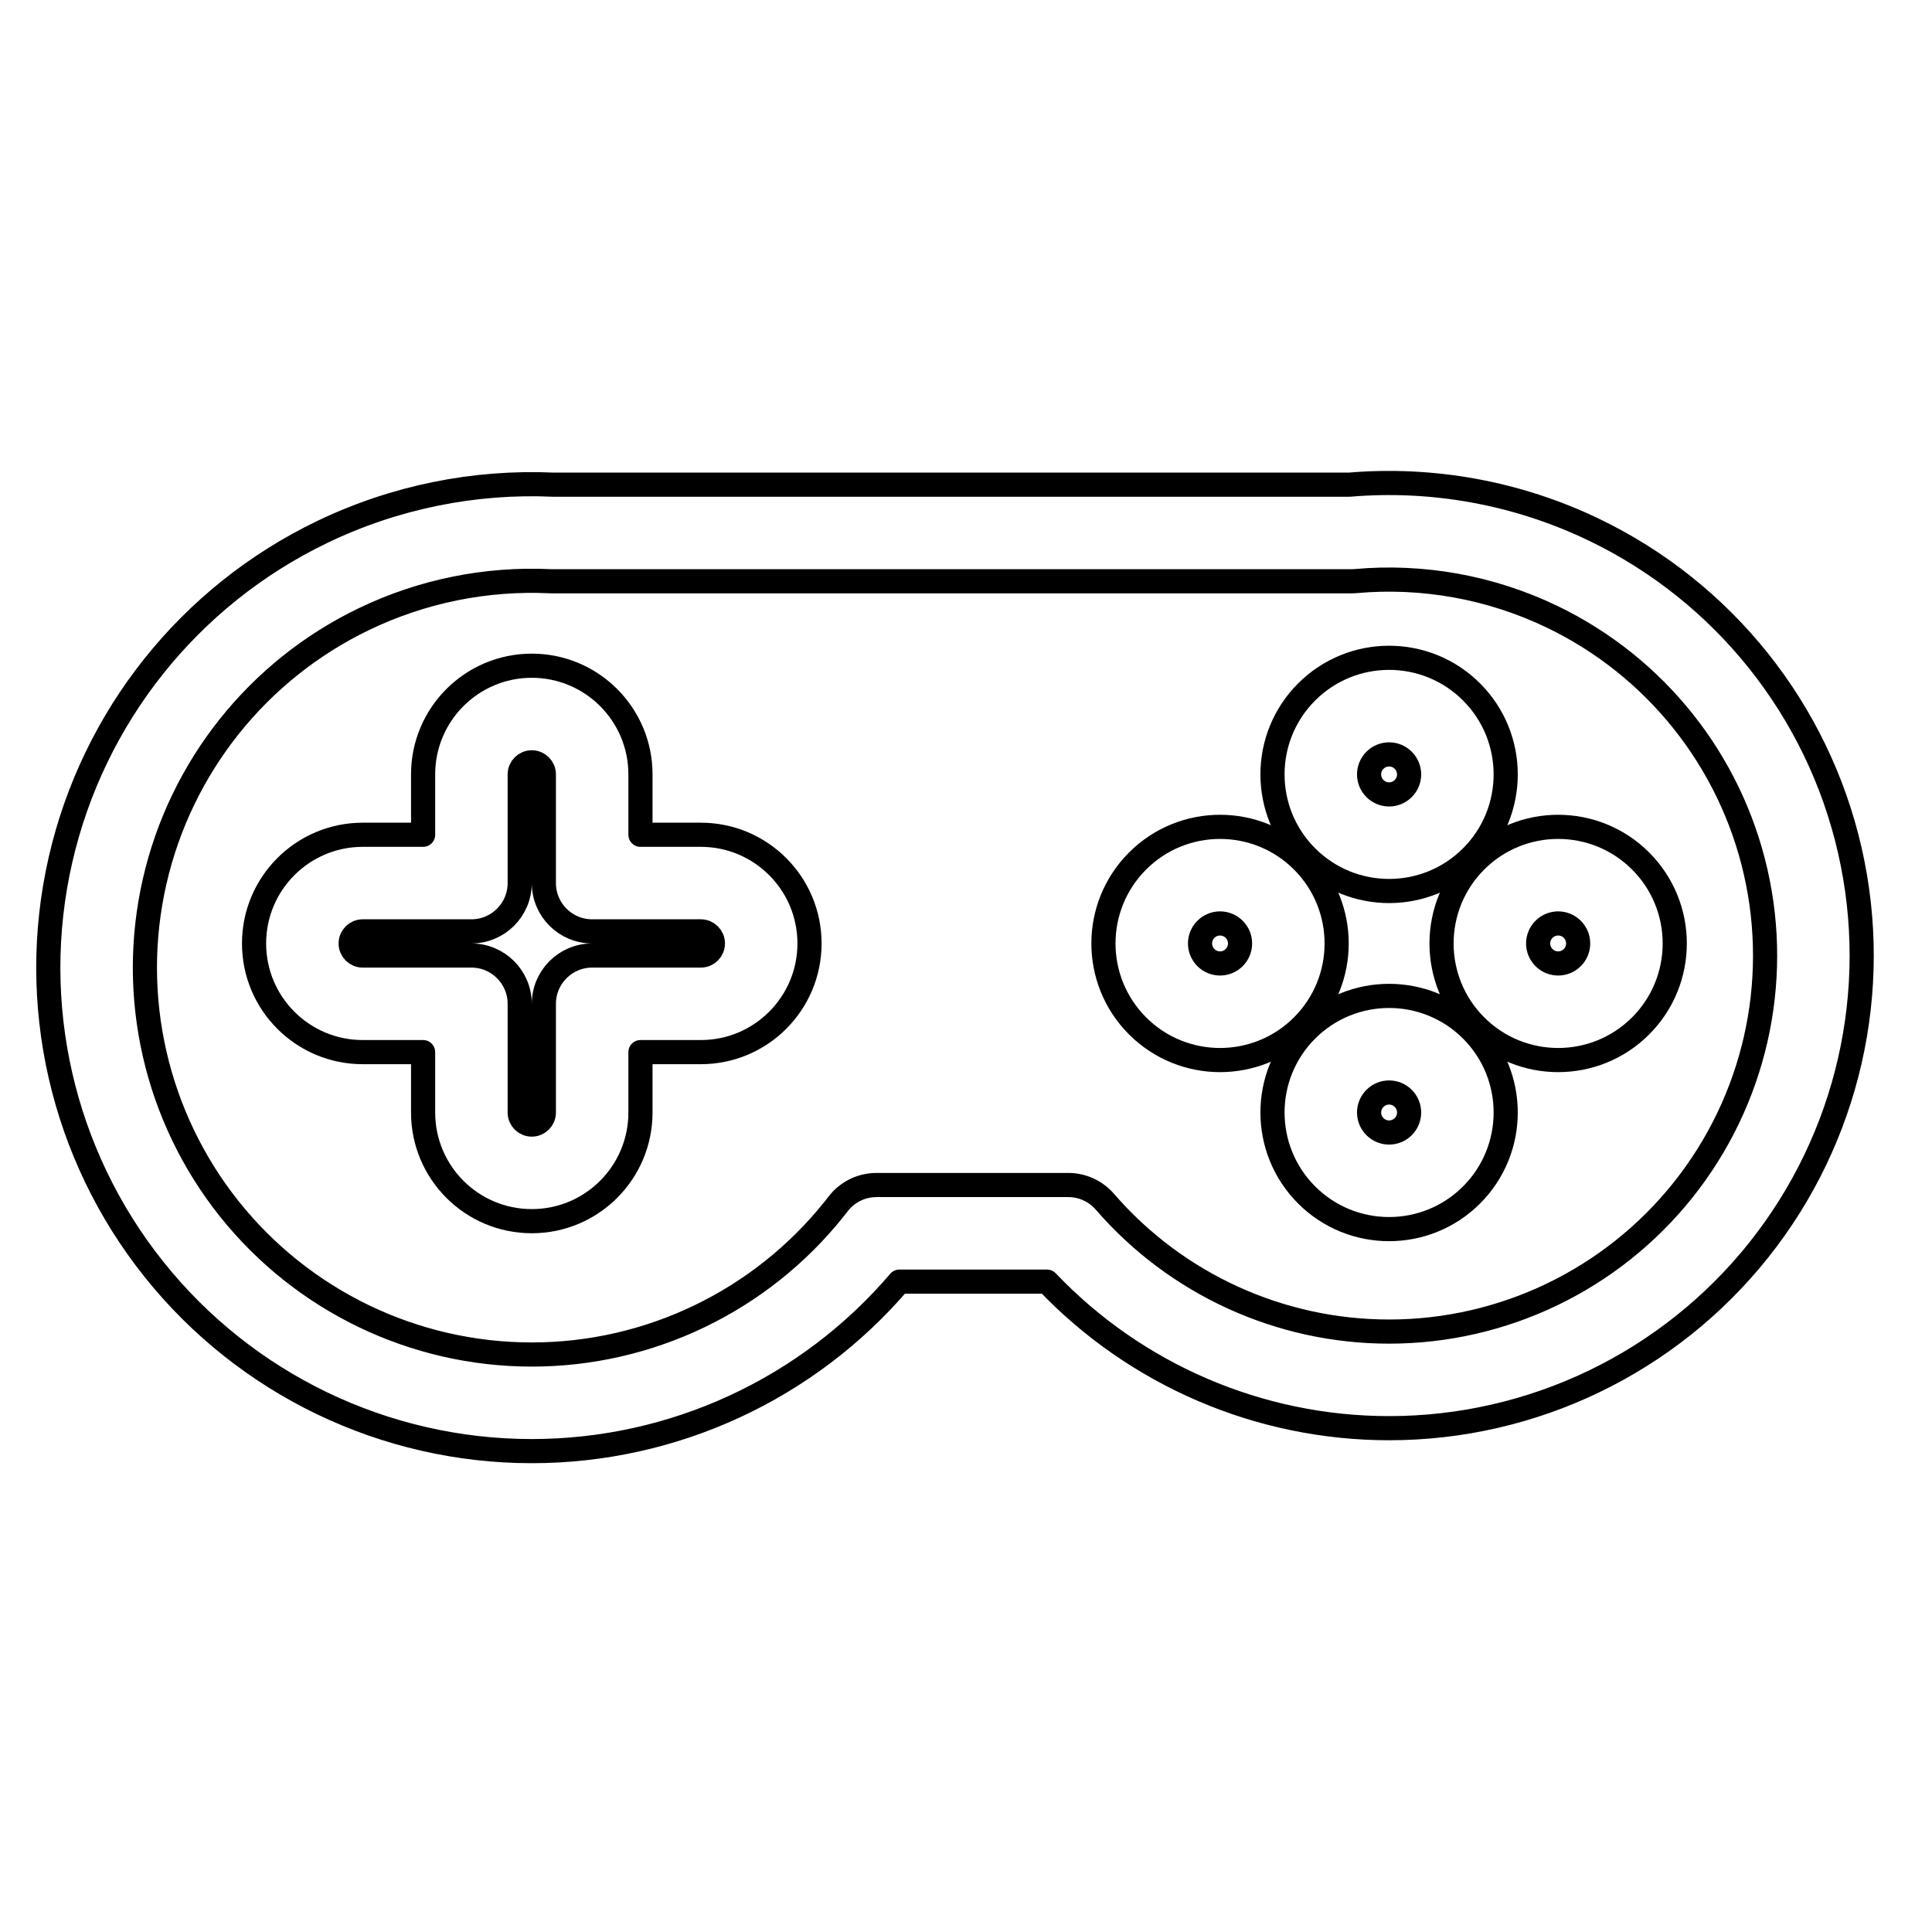<svg width="80" height="80" viewBox="0 0 80 80" fill="none" xmlns="http://www.w3.org/2000/svg">
  <path fill-rule="evenodd" clip-rule="evenodd" d="M17.52 32.066C17.52 29.581 19.534 27.566 22.02 27.566C24.505 27.566 26.52 29.581 26.52 32.066V34.566H29.02C31.505 34.566 33.52 36.581 33.52 39.066C33.52 41.552 31.505 43.566 29.02 43.566H26.52V46.066C26.52 48.552 24.505 50.566 22.02 50.566C19.534 50.566 17.52 48.552 17.52 46.066V43.566H15.02C12.534 43.566 10.52 41.552 10.52 39.066C10.52 36.581 12.534 34.566 15.02 34.566H17.52V32.066ZM22.02 31.566C21.743 31.566 21.52 31.79 21.52 32.066V36.566C21.52 37.671 20.624 38.566 19.52 38.566H15.02C14.743 38.566 14.52 38.79 14.52 39.066C14.52 39.343 14.743 39.566 15.02 39.566H19.52C20.624 39.566 21.52 40.462 21.52 41.566V46.066C21.52 46.343 21.743 46.566 22.02 46.566C22.296 46.566 22.52 46.343 22.52 46.066V41.566C22.52 40.462 23.415 39.566 24.52 39.566H29.02C29.296 39.566 29.52 39.343 29.52 39.066C29.52 38.79 29.296 38.566 29.02 38.566H24.52C23.415 38.566 22.52 37.671 22.52 36.566V32.066C22.52 31.79 22.296 31.566 22.02 31.566Z" stroke="currentColor" stroke-linecap="round" stroke-linejoin="round" />
  <path fill-rule="evenodd" clip-rule="evenodd" d="M60.934 28.652C59.048 26.767 55.991 26.767 54.105 28.652C52.22 30.538 52.22 33.595 54.105 35.481C55.991 37.366 59.048 37.366 60.934 35.481C62.819 33.595 62.819 30.538 60.934 28.652ZM56.934 31.481C57.257 31.157 57.782 31.157 58.105 31.481C58.429 31.804 58.429 32.329 58.105 32.652C57.782 32.976 57.257 32.976 56.934 32.652C56.61 32.329 56.61 31.804 56.934 31.481Z" stroke="currentColor" stroke-linecap="round" stroke-linejoin="round" />
  <path fill-rule="evenodd" clip-rule="evenodd" d="M53.934 35.652C52.048 33.767 48.991 33.767 47.105 35.652C45.22 37.538 45.22 40.595 47.105 42.481C48.991 44.366 52.048 44.366 53.934 42.481C55.819 40.595 55.819 37.538 53.934 35.652ZM49.934 38.481C50.257 38.157 50.782 38.157 51.105 38.481C51.429 38.804 51.429 39.329 51.105 39.652C50.782 39.976 50.257 39.976 49.934 39.652C49.61 39.329 49.61 38.804 49.934 38.481Z" stroke="currentColor" stroke-linecap="round" stroke-linejoin="round" />
  <path fill-rule="evenodd" clip-rule="evenodd" d="M67.934 35.652C66.048 33.767 62.991 33.767 61.105 35.652C59.22 37.538 59.22 40.595 61.105 42.481C62.991 44.366 66.048 44.366 67.934 42.481C69.819 40.595 69.819 37.538 67.934 35.652ZM63.934 38.481C64.257 38.157 64.782 38.157 65.105 38.481C65.429 38.804 65.429 39.329 65.105 39.652C64.782 39.976 64.257 39.976 63.934 39.652C63.61 39.329 63.61 38.804 63.934 38.481Z" stroke="currentColor" stroke-linecap="round" stroke-linejoin="round" />
  <path fill-rule="evenodd" clip-rule="evenodd" d="M60.934 42.652C59.048 40.767 55.991 40.767 54.105 42.652C52.22 44.538 52.22 47.595 54.105 49.481C55.991 51.366 59.048 51.366 60.934 49.481C62.819 47.595 62.819 44.538 60.934 42.652ZM56.934 45.481C57.257 45.157 57.782 45.157 58.105 45.481C58.429 45.804 58.429 46.329 58.105 46.652C57.782 46.976 57.257 46.976 56.934 46.652C56.61 46.329 56.61 45.804 56.934 45.481Z" stroke="currentColor" stroke-linecap="round" stroke-linejoin="round" />
  <path fill-rule="evenodd" clip-rule="evenodd" d="M55.873 20.069C59.317 19.779 62.82 20.402 66.01 21.938C71.376 24.522 75.273 29.408 76.598 35.214C77.923 41.02 76.532 47.114 72.819 51.77C69.106 56.426 63.475 59.138 57.52 59.138C52.142 59.138 47.029 56.927 43.353 53.069H37.243C33.448 57.515 27.887 60.088 22.02 60.088C15.927 60.088 10.166 57.314 6.368 52.551C2.569 47.788 1.146 41.554 2.502 35.614C3.858 29.674 7.844 24.675 13.334 22.032C16.352 20.578 19.645 19.924 22.91 20.069L55.873 20.069ZM64.275 25.542C61.714 24.309 58.901 23.815 56.137 24.061C56.078 24.067 56.019 24.069 55.96 24.069H22.865C22.834 24.069 22.802 24.069 22.771 24.067C20.145 23.944 17.497 24.467 15.069 25.636C10.677 27.751 7.487 31.751 6.402 36.504C5.317 41.257 6.456 46.245 9.495 50.057C12.535 53.868 17.145 56.088 22.02 56.088C26.895 56.088 31.504 53.868 34.544 50.057C34.599 49.988 34.654 49.918 34.708 49.848C35.086 49.357 35.671 49.069 36.291 49.069H44.238C44.818 49.069 45.37 49.322 45.75 49.76C48.7 53.168 52.992 55.138 57.52 55.138C62.258 55.138 66.738 52.98 69.692 49.276C72.646 45.572 73.752 40.724 72.698 36.105C71.644 31.485 68.543 27.598 64.275 25.542Z" stroke="currentColor" stroke-linecap="round" stroke-linejoin="round" />
</svg>